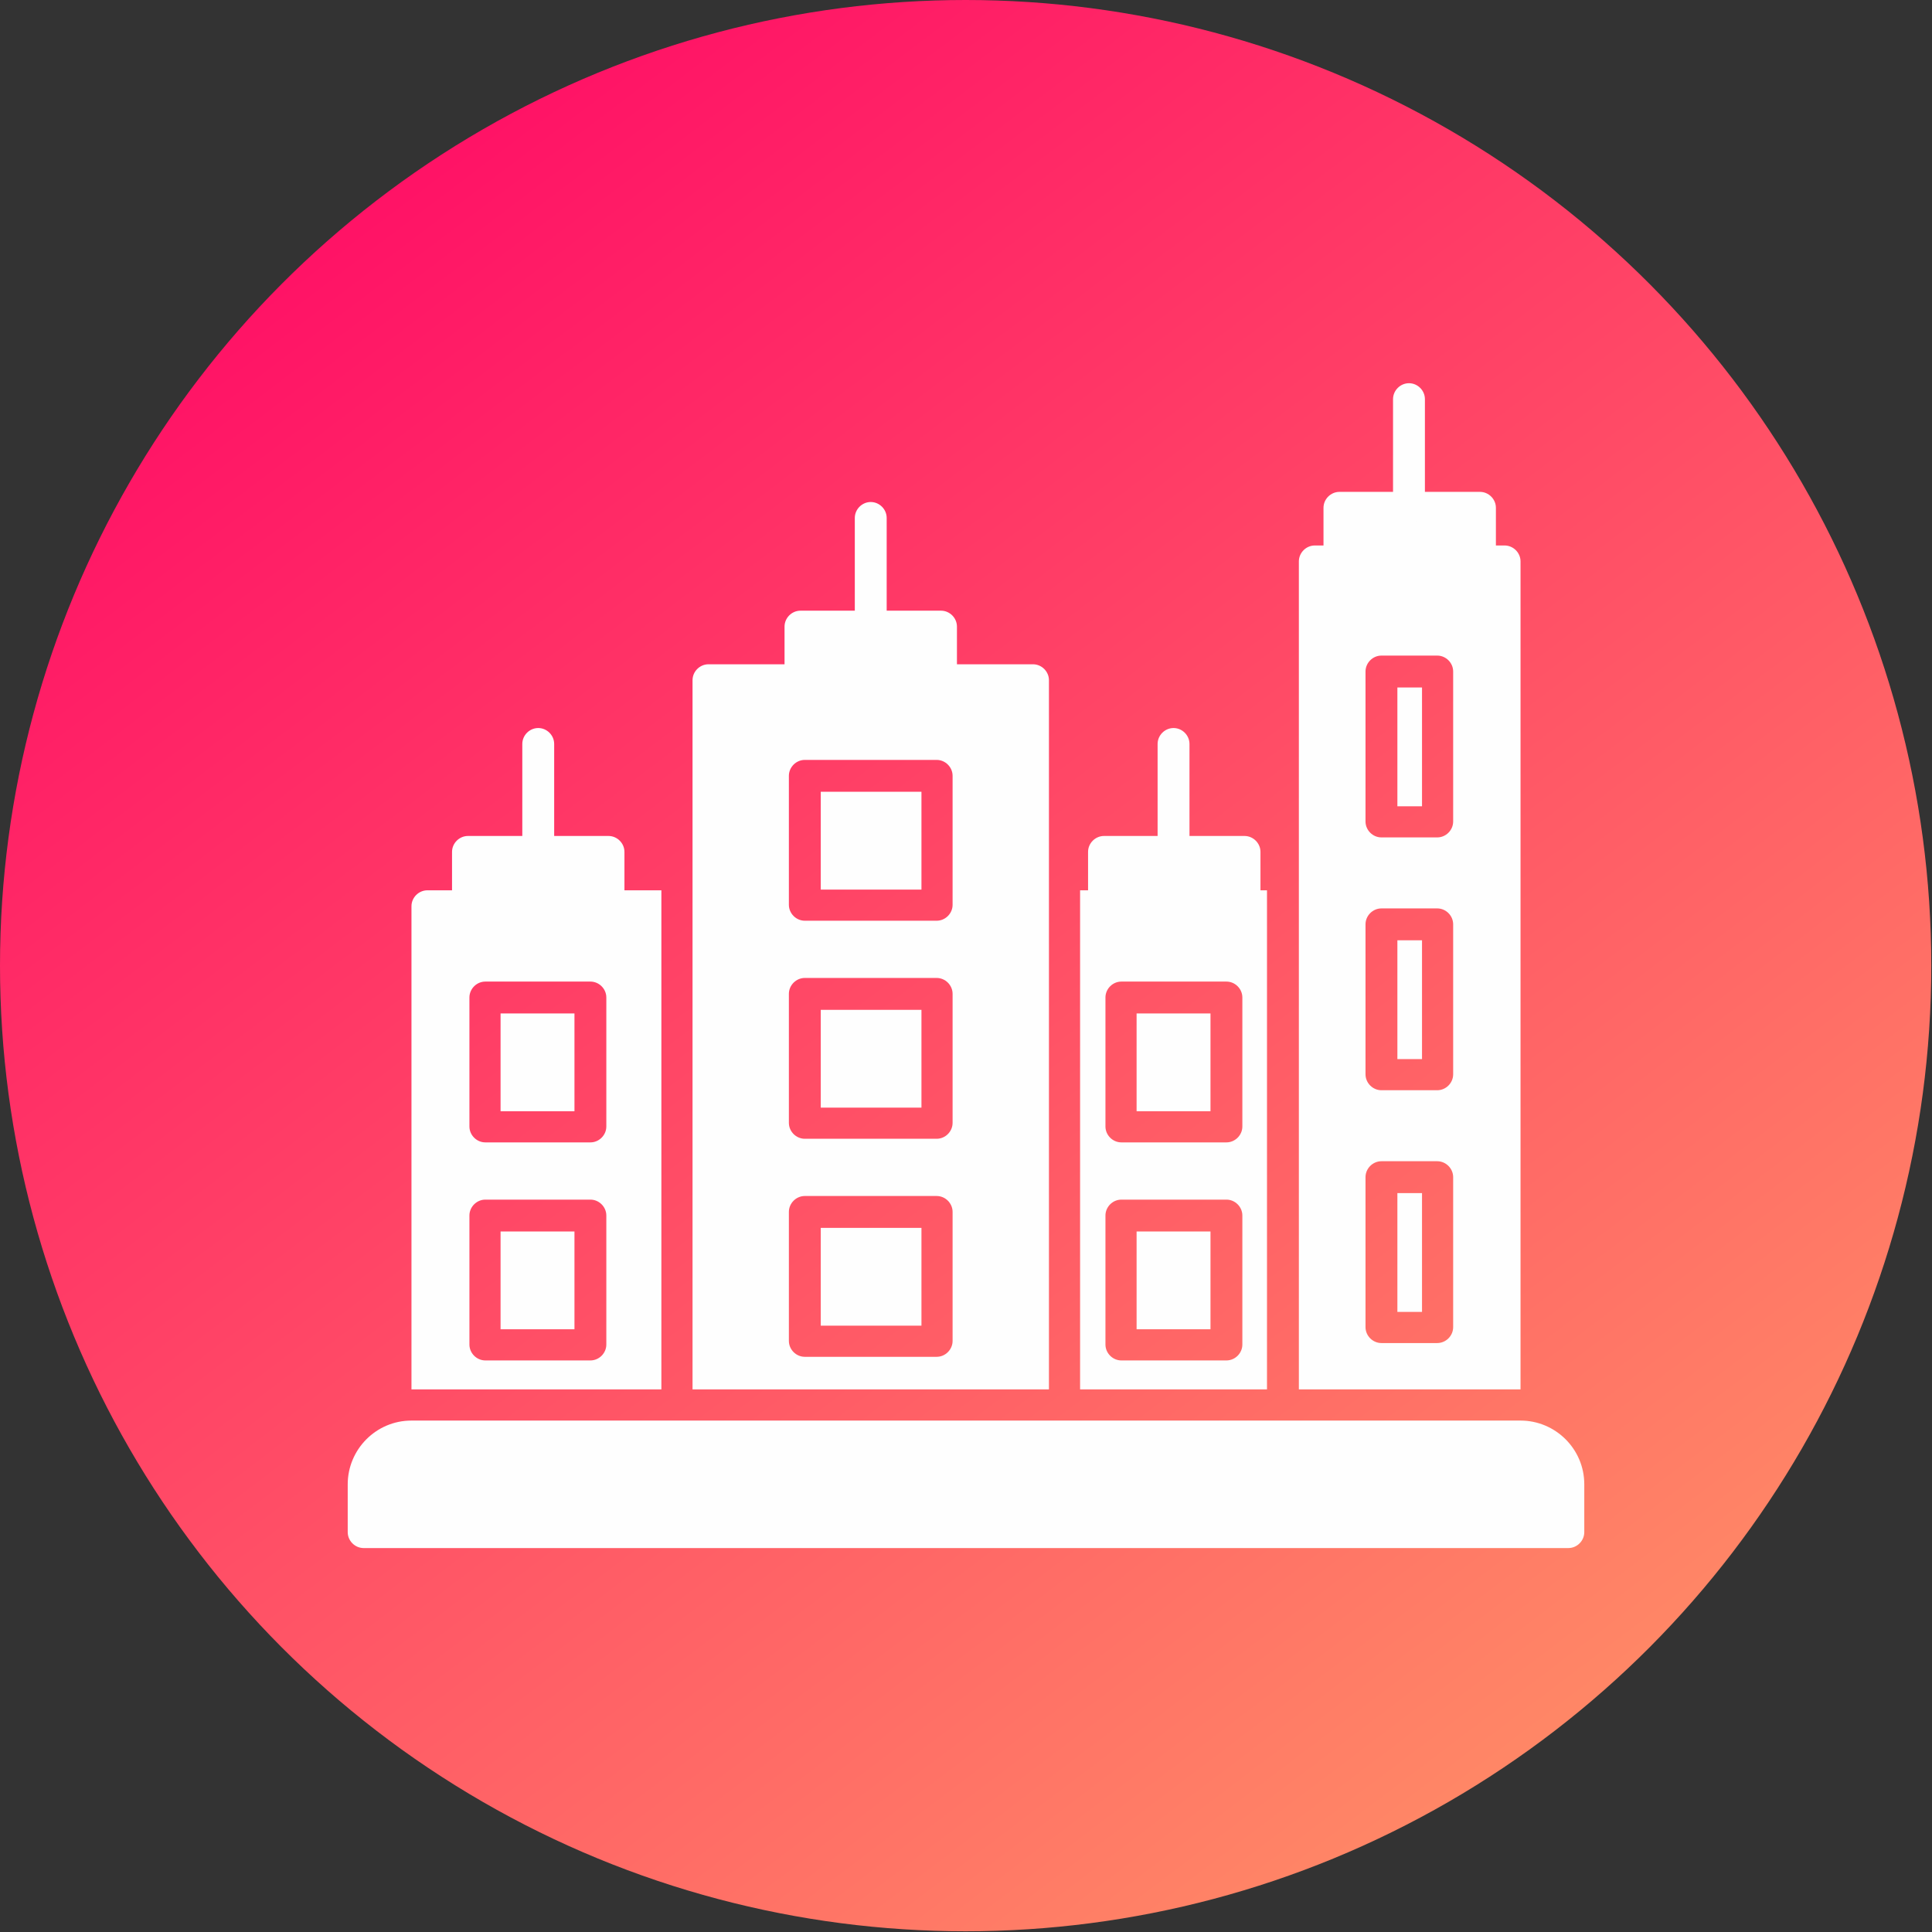 <?xml version="1.0" encoding="UTF-8"?>
<!DOCTYPE svg PUBLIC "-//W3C//DTD SVG 1.1//EN" "http://www.w3.org/Graphics/SVG/1.1/DTD/svg11.dtd">
<!-- Creator: CorelDRAW -->
<svg xmlns="http://www.w3.org/2000/svg" xml:space="preserve" width="2.667in" height="2.667in" style="shape-rendering:geometricPrecision; text-rendering:geometricPrecision; image-rendering:optimizeQuality; fill-rule:evenodd; clip-rule:evenodd"
viewBox="0 0 2.667 2.667"
 xmlns:xlink="http://www.w3.org/1999/xlink">
 <rect x="0" y="0" width="2.667" height="2.667" fill="#333333" stroke="none"/>
 <defs>
  <style type="text/css">
   <![CDATA[
    .fil1 {fill:#FEFEFE}
    .fil0 {fill:url(#id0)}
   ]]>
  </style>
  <linearGradient id="id0" gradientUnits="userSpaceOnUse" x1="0.273" y1="-0.066" x2="2.394" y2="2.733">
   <stop offset="0" style="stop-color:#FF0066"/>
   <stop offset="1" style="stop-color:#FF9966"/>
  </linearGradient>
 </defs>
 <g id="Layer_x0020_1">
  <circle class="fil0" cx="1.333" cy="1.333" r="1.333"/>
  <path class="fil1" d="M0.956 1.918l0 -0.979c0,-0.012 0.01,-0.022 0.022,-0.022l0.448 0c0.012,0 0.022,0.01 0.022,0.022l0 0.979 -0.492 0zm0.337 -0.647l-0.182 0c-0.012,0 -0.022,-0.01 -0.022,-0.022l0 -0.178c0,-0.012 0.01,-0.022 0.022,-0.022l0.182 0c0.012,0 0.022,0.01 0.022,0.022l0 0.178c0,0.012 -0.01,0.022 -0.022,0.022zm-0.16 -0.043l0.139 0 0 -0.135 -0.139 0 0 0.135zm0.16 0.344l-0.182 0c-0.012,0 -0.022,-0.01 -0.022,-0.022l0 -0.178c0,-0.012 0.01,-0.022 0.022,-0.022l0.182 0c0.012,0 0.022,0.01 0.022,0.022l0 0.178c0,0.012 -0.01,0.022 -0.022,0.022zm-0.16 -0.043l0.139 0 0 -0.135 -0.139 0 0 0.135zm0.16 0.344l-0.182 0c-0.012,0 -0.022,-0.01 -0.022,-0.022l0 -0.178c0,-0.012 0.01,-0.022 0.022,-0.022l0.182 0c0.012,0 0.022,0.01 0.022,0.022l0 0.178c0,0.012 -0.01,0.022 -0.022,0.022zm-0.16 -0.043l0.139 0 0 -0.135 -0.139 0 0 0.135z"/>
  <path class="fil1" d="M0.568 1.918l0 -0.667c0,-0.012 0.01,-0.022 0.022,-0.022l0.323 0 0 0.689 -0.345 0zm0.247 -0.04l-0.145 0c-0.012,0 -0.022,-0.01 -0.022,-0.022l0 -0.178c0,-0.012 0.01,-0.022 0.022,-0.022l0.145 -3.93701e-006c0.012,0 0.022,0.01 0.022,0.022l0 0.178c0,0.012 -0.01,0.022 -0.022,0.022zm-0.124 -0.043l0.102 0 0 -0.135 -0.102 0 0 0.135zm0.124 -0.258l-0.145 0c-0.012,0 -0.022,-0.01 -0.022,-0.022l0 -0.178c0,-0.012 0.01,-0.022 0.022,-0.022l0.145 0c0.012,0 0.022,0.01 0.022,0.022l0 0.178c0,0.012 -0.01,0.022 -0.022,0.022zm-0.124 -0.043l0.102 0 0 -0.135 -0.102 0 0 0.135z"/>
  <path class="fil1" d="M1.491 1.918l0 -0.689 0.258 0 0 0.689 -0.258 0zm0.202 -0.341l-0.145 0c-0.012,0 -0.022,-0.01 -0.022,-0.022l0 -0.178c0,-0.012 0.01,-0.022 0.022,-0.022l0.145 0c0.012,0 0.022,0.01 0.022,0.022l0 0.178c0,0.012 -0.01,0.022 -0.022,0.022zm-0.124 -0.043l0.102 0 0 -0.135 -0.102 0 0 0.135zm0.124 0.344l-0.145 0c-0.012,0 -0.022,-0.01 -0.022,-0.022l0 -0.178c0,-0.012 0.01,-0.022 0.022,-0.022l0.145 -3.93701e-006c0.012,0 0.022,0.01 0.022,0.022l0 0.178c0,0.012 -0.01,0.022 -0.022,0.022zm-0.124 -0.043l0.102 0 0 -0.135 -0.102 0 0 0.135z"/>
  <path class="fil1" d="M1.793 1.918l0 -1.143c0,-0.012 0.01,-0.022 0.022,-0.022l0.262 0c0.012,0 0.022,0.01 0.022,0.022l0 1.143 -0.306 0zm0.191 -0.064l-0.077 0c-0.012,0 -0.022,-0.01 -0.022,-0.022l0 -0.207c0,-0.012 0.01,-0.022 0.022,-0.022l0.077 0c0.012,0 0.022,0.01 0.022,0.022l0 0.207c0,0.012 -0.01,0.022 -0.022,0.022zm-0.055 -0.043l0.034 0 0 -0.164 -0.034 0 0 0.164zm0.055 -0.306l-0.077 0c-0.012,0 -0.022,-0.01 -0.022,-0.022l0 -0.207c0,-0.012 0.01,-0.022 0.022,-0.022l0.077 0c0.012,0 0.022,0.01 0.022,0.022l0 0.207c0,0.012 -0.01,0.022 -0.022,0.022zm-0.055 -0.043l0.034 0 0 -0.164 -0.034 0 0 0.164zm0.055 -0.306l-0.077 0c-0.012,0 -0.022,-0.01 -0.022,-0.022l0 -0.207c0,-0.012 0.01,-0.022 0.022,-0.022l0.077 0c0.012,0 0.022,0.01 0.022,0.022l0 0.207c0,0.012 -0.01,0.022 -0.022,0.022zm-0.055 -0.043l0.034 0 0 -0.164 -0.034 0 0 0.164z"/>
  <path class="fil1" d="M2.165 2.137l-1.663 0c-0.012,0 -0.022,-0.01 -0.022,-0.022l0 -0.066c0,-0.048 0.039,-0.088 0.088,-0.088l1.531 0c0.048,0 0.088,0.039 0.088,0.088l0 0.066c0,0.012 -0.01,0.022 -0.022,0.022z"/>
  <path class="fil1" d="M0.84 1.272l-0.194 0c-0.012,0 -0.022,-0.01 -0.022,-0.022l0 -0.074c0,-0.012 0.01,-0.022 0.022,-0.022l0.194 3.93701e-006c0.012,0 0.022,0.01 0.022,0.022l0 0.074c0,0.012 -0.01,0.022 -0.022,0.022z"/>
  <path class="fil1" d="M1.299 0.961l-0.194 0c-0.012,0 -0.022,-0.01 -0.022,-0.022l0 -0.074c0,-0.012 0.01,-0.022 0.022,-0.022l0.194 0c0.012,0 0.022,0.01 0.022,0.022l0 0.074c0,0.012 -0.01,0.022 -0.022,0.022z"/>
  <path class="fil1" d="M1.718 1.272l-0.194 0c-0.012,0 -0.022,-0.01 -0.022,-0.022l0 -0.074c0,-0.012 0.01,-0.022 0.022,-0.022l0.194 3.93701e-006c0.012,0 0.022,0.01 0.022,0.022l0 0.074c0,0.012 -0.01,0.022 -0.022,0.022z"/>
  <path class="fil1" d="M2.043 0.797l-0.194 0c-0.012,0 -0.022,-0.01 -0.022,-0.022l0 -0.074c0,-0.012 0.01,-0.022 0.022,-0.022l0.194 0c0.012,0 0.022,0.01 0.022,0.022l0 0.074c0,0.012 -0.01,0.022 -0.022,0.022z"/>
  <path class="fil1" d="M0.743 1.198c-0.012,0 -0.022,-0.01 -0.022,-0.022l0 -0.149c0,-0.012 0.01,-0.022 0.022,-0.022 0.012,0 0.022,0.01 0.022,0.022l0 0.149c0,0.012 -0.01,0.022 -0.022,0.022z"/>
  <path class="fil1" d="M1.202 0.886c-0.012,0 -0.022,-0.01 -0.022,-0.022l0 -0.149c0,-0.012 0.01,-0.022 0.022,-0.022 0.012,0 0.022,0.01 0.022,0.022l0 0.149c0,0.012 -0.01,0.022 -0.022,0.022z"/>
  <path class="fil1" d="M1.62 1.198c-0.012,0 -0.022,-0.01 -0.022,-0.022l0 -0.149c0,-0.012 0.01,-0.022 0.022,-0.022 0.012,0 0.022,0.01 0.022,0.022l0 0.149c0,0.012 -0.01,0.022 -0.022,0.022z"/>
  <path class="fil1" d="M1.945 0.722c-0.012,0 -0.022,-0.01 -0.022,-0.022l0 -0.149c0,-0.012 0.01,-0.022 0.022,-0.022 0.012,0 0.022,0.01 0.022,0.022l0 0.149c0,0.012 -0.01,0.022 -0.022,0.022z"/>
 </g>
</svg>
